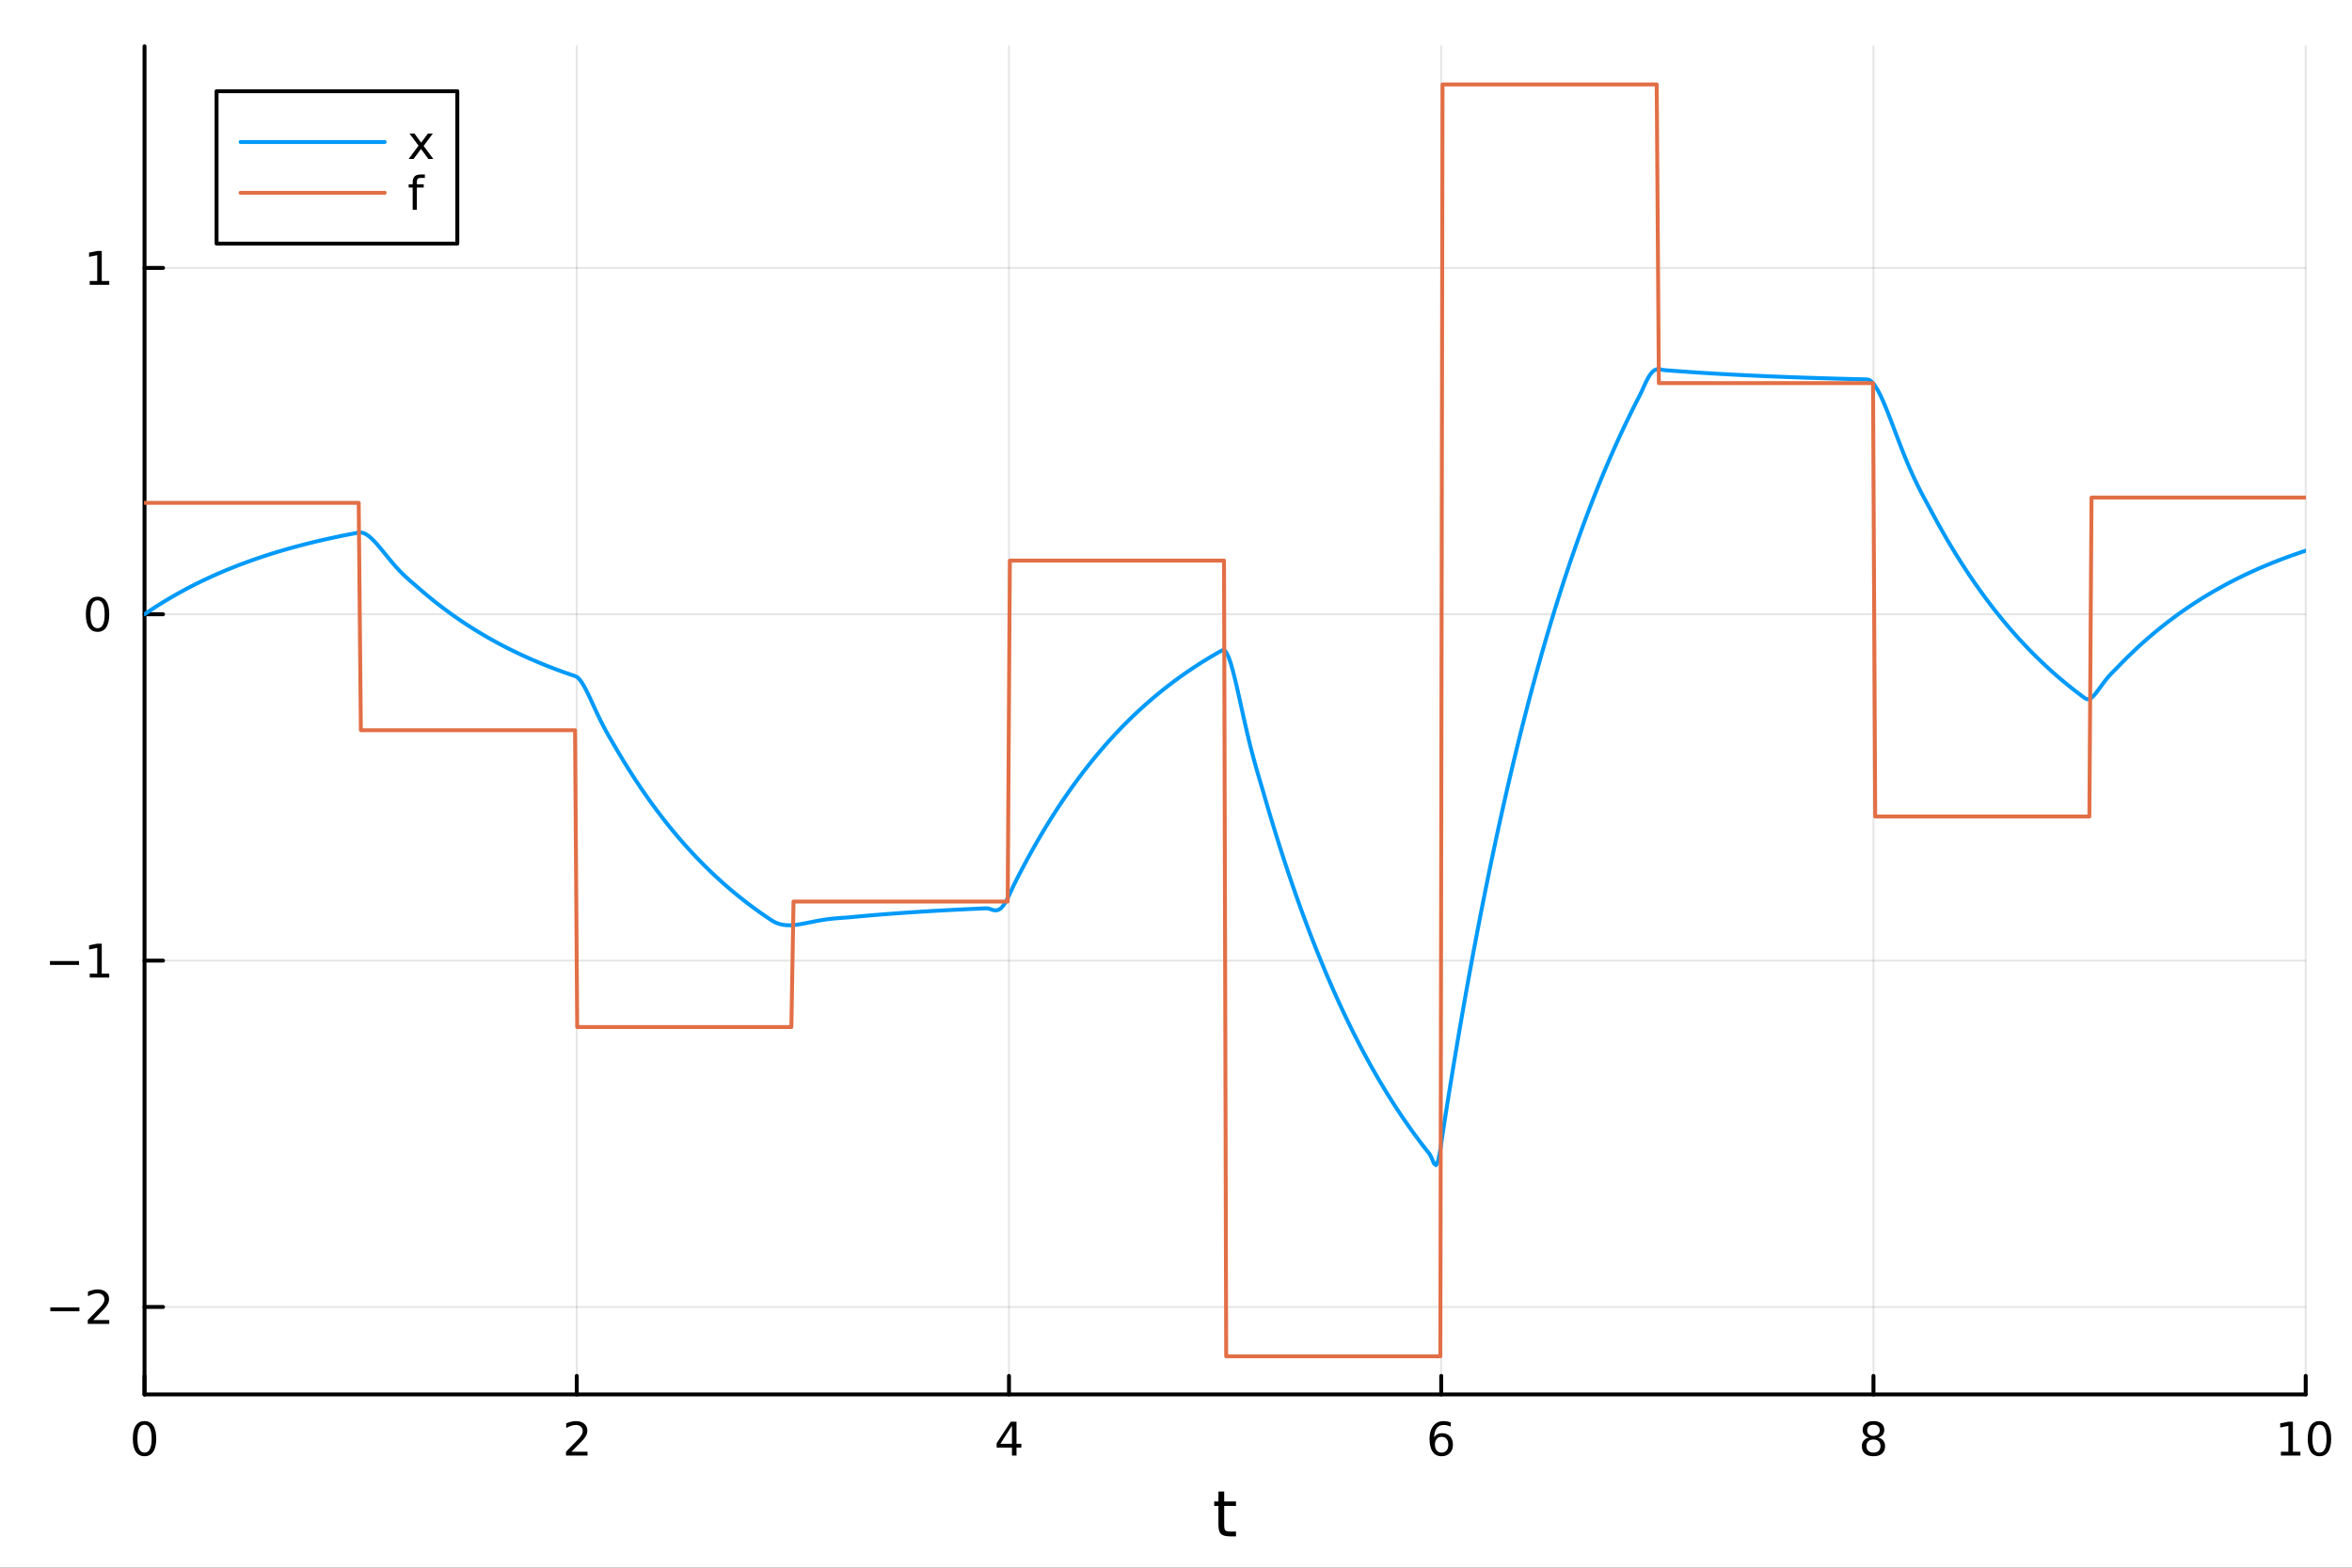 <?xml version="1.0" encoding="utf-8"?>
<svg xmlns="http://www.w3.org/2000/svg" xmlns:xlink="http://www.w3.org/1999/xlink" width="600" height="400" viewBox="0 0 2400 1600">
<rect x="0" y="0" width="2400" height="1600" fill="#333333" stroke="none"/>
<defs>
  <clipPath id="clip110">
    <rect x="0" y="0" width="2400" height="1600"/>
  </clipPath>
</defs>
<path clip-path="url(#clip110)" d="M0 1600 L2400 1600 L2400 0 L0 0  Z" fill="#ffffff" fill-rule="evenodd" fill-opacity="1"/>
<defs>
  <clipPath id="clip111">
    <rect x="480" y="0" width="1681" height="1600"/>
  </clipPath>
</defs>
<path clip-path="url(#clip110)" d="M147.478 1423.18 L2352.76 1423.18 L2352.76 47.244 L147.478 47.244  Z" fill="#ffffff" fill-rule="evenodd" fill-opacity="1"/>
<defs>
  <clipPath id="clip112">
    <rect x="147" y="47" width="2206" height="1377"/>
  </clipPath>
</defs>
<polyline clip-path="url(#clip112)" style="stroke:#000000; stroke-linecap:round; stroke-linejoin:round; stroke-width:2; stroke-opacity:0.1; fill:none" points="147.478,1423.18 147.478,47.244 "/>
<polyline clip-path="url(#clip112)" style="stroke:#000000; stroke-linecap:round; stroke-linejoin:round; stroke-width:2; stroke-opacity:0.1; fill:none" points="588.534,1423.18 588.534,47.244 "/>
<polyline clip-path="url(#clip112)" style="stroke:#000000; stroke-linecap:round; stroke-linejoin:round; stroke-width:2; stroke-opacity:0.1; fill:none" points="1029.59,1423.18 1029.59,47.244 "/>
<polyline clip-path="url(#clip112)" style="stroke:#000000; stroke-linecap:round; stroke-linejoin:round; stroke-width:2; stroke-opacity:0.1; fill:none" points="1470.64,1423.18 1470.64,47.244 "/>
<polyline clip-path="url(#clip112)" style="stroke:#000000; stroke-linecap:round; stroke-linejoin:round; stroke-width:2; stroke-opacity:0.1; fill:none" points="1911.7,1423.18 1911.7,47.244 "/>
<polyline clip-path="url(#clip112)" style="stroke:#000000; stroke-linecap:round; stroke-linejoin:round; stroke-width:2; stroke-opacity:0.1; fill:none" points="2352.76,1423.18 2352.76,47.244 "/>
<polyline clip-path="url(#clip110)" style="stroke:#000000; stroke-linecap:round; stroke-linejoin:round; stroke-width:4; stroke-opacity:1; fill:none" points="147.478,1423.18 2352.76,1423.18 "/>
<polyline clip-path="url(#clip110)" style="stroke:#000000; stroke-linecap:round; stroke-linejoin:round; stroke-width:4; stroke-opacity:1; fill:none" points="147.478,1423.18 147.478,1404.28 "/>
<polyline clip-path="url(#clip110)" style="stroke:#000000; stroke-linecap:round; stroke-linejoin:round; stroke-width:4; stroke-opacity:1; fill:none" points="588.534,1423.18 588.534,1404.28 "/>
<polyline clip-path="url(#clip110)" style="stroke:#000000; stroke-linecap:round; stroke-linejoin:round; stroke-width:4; stroke-opacity:1; fill:none" points="1029.59,1423.18 1029.59,1404.28 "/>
<polyline clip-path="url(#clip110)" style="stroke:#000000; stroke-linecap:round; stroke-linejoin:round; stroke-width:4; stroke-opacity:1; fill:none" points="1470.64,1423.18 1470.64,1404.28 "/>
<polyline clip-path="url(#clip110)" style="stroke:#000000; stroke-linecap:round; stroke-linejoin:round; stroke-width:4; stroke-opacity:1; fill:none" points="1911.7,1423.18 1911.7,1404.28 "/>
<polyline clip-path="url(#clip110)" style="stroke:#000000; stroke-linecap:round; stroke-linejoin:round; stroke-width:4; stroke-opacity:1; fill:none" points="2352.76,1423.18 2352.76,1404.28 "/>
<path clip-path="url(#clip110)" d="M147.478 1454.1 Q143.867 1454.1 142.038 1457.66 Q140.233 1461.2 140.233 1468.33 Q140.233 1475.44 142.038 1479.01 Q143.867 1482.55 147.478 1482.55 Q151.112 1482.55 152.918 1479.01 Q154.746 1475.44 154.746 1468.33 Q154.746 1461.2 152.918 1457.66 Q151.112 1454.1 147.478 1454.1 M147.478 1450.39 Q153.288 1450.39 156.344 1455 Q159.422 1459.58 159.422 1468.33 Q159.422 1477.06 156.344 1481.67 Q153.288 1486.25 147.478 1486.25 Q141.668 1486.25 138.589 1481.67 Q135.534 1477.06 135.534 1468.33 Q135.534 1459.58 138.589 1455 Q141.668 1450.39 147.478 1450.39 Z" fill="#000000" fill-rule="nonzero" fill-opacity="1" /><path clip-path="url(#clip110)" d="M583.186 1481.64 L599.506 1481.64 L599.506 1485.58 L577.561 1485.58 L577.561 1481.64 Q580.223 1478.89 584.807 1474.26 Q589.413 1469.61 590.594 1468.27 Q592.839 1465.74 593.719 1464.01 Q594.621 1462.25 594.621 1460.56 Q594.621 1457.8 592.677 1456.07 Q590.756 1454.33 587.654 1454.33 Q585.455 1454.33 583.001 1455.09 Q580.571 1455.86 577.793 1457.41 L577.793 1452.69 Q580.617 1451.55 583.071 1450.97 Q585.524 1450.39 587.561 1450.39 Q592.932 1450.39 596.126 1453.08 Q599.32 1455.77 599.32 1460.26 Q599.32 1462.39 598.51 1464.31 Q597.723 1466.2 595.617 1468.8 Q595.038 1469.47 591.936 1472.69 Q588.834 1475.88 583.186 1481.64 Z" fill="#000000" fill-rule="nonzero" fill-opacity="1" /><path clip-path="url(#clip110)" d="M1032.6 1455.09 L1020.79 1473.54 L1032.6 1473.54 L1032.6 1455.09 M1031.37 1451.02 L1037.25 1451.02 L1037.25 1473.54 L1042.18 1473.54 L1042.18 1477.43 L1037.25 1477.43 L1037.25 1485.58 L1032.6 1485.58 L1032.6 1477.43 L1017 1477.43 L1017 1472.92 L1031.37 1451.02 Z" fill="#000000" fill-rule="nonzero" fill-opacity="1" /><path clip-path="url(#clip110)" d="M1471.05 1466.44 Q1467.9 1466.44 1466.05 1468.59 Q1464.22 1470.74 1464.22 1474.49 Q1464.22 1478.22 1466.05 1480.39 Q1467.9 1482.55 1471.05 1482.55 Q1474.2 1482.55 1476.03 1480.39 Q1477.88 1478.22 1477.88 1474.49 Q1477.88 1470.74 1476.03 1468.59 Q1474.2 1466.44 1471.05 1466.44 M1480.33 1451.78 L1480.33 1456.04 Q1478.57 1455.21 1476.77 1454.77 Q1474.98 1454.33 1473.23 1454.33 Q1468.6 1454.33 1466.14 1457.45 Q1463.71 1460.58 1463.36 1466.9 Q1464.73 1464.89 1466.79 1463.82 Q1468.85 1462.73 1471.33 1462.73 Q1476.54 1462.73 1479.55 1465.9 Q1482.58 1469.05 1482.58 1474.49 Q1482.58 1479.82 1479.43 1483.03 Q1476.28 1486.25 1471.05 1486.25 Q1465.05 1486.25 1461.88 1481.67 Q1458.71 1477.06 1458.71 1468.33 Q1458.71 1460.14 1462.6 1455.28 Q1466.49 1450.39 1473.04 1450.39 Q1474.8 1450.39 1476.58 1450.74 Q1478.39 1451.09 1480.33 1451.78 Z" fill="#000000" fill-rule="nonzero" fill-opacity="1" /><path clip-path="url(#clip110)" d="M1911.7 1469.17 Q1908.37 1469.17 1906.45 1470.95 Q1904.55 1472.73 1904.55 1475.86 Q1904.55 1478.98 1906.45 1480.77 Q1908.37 1482.55 1911.7 1482.55 Q1915.03 1482.55 1916.95 1480.77 Q1918.88 1478.96 1918.88 1475.86 Q1918.88 1472.73 1916.95 1470.95 Q1915.06 1469.17 1911.7 1469.17 M1907.02 1467.18 Q1904.02 1466.44 1902.33 1464.38 Q1900.66 1462.32 1900.66 1459.35 Q1900.66 1455.21 1903.6 1452.8 Q1906.56 1450.39 1911.7 1450.39 Q1916.86 1450.39 1919.8 1452.8 Q1922.74 1455.21 1922.74 1459.35 Q1922.74 1462.32 1921.05 1464.38 Q1919.39 1466.44 1916.4 1467.18 Q1919.78 1467.96 1921.65 1470.26 Q1923.55 1472.55 1923.55 1475.86 Q1923.55 1480.88 1920.47 1483.57 Q1917.42 1486.25 1911.7 1486.25 Q1905.98 1486.25 1902.9 1483.57 Q1899.85 1480.88 1899.85 1475.86 Q1899.85 1472.55 1901.75 1470.26 Q1903.64 1467.96 1907.02 1467.18 M1905.31 1459.79 Q1905.31 1462.48 1906.98 1463.98 Q1908.67 1465.49 1911.7 1465.49 Q1914.71 1465.49 1916.4 1463.98 Q1918.11 1462.48 1918.11 1459.79 Q1918.11 1457.11 1916.4 1455.6 Q1914.71 1454.1 1911.7 1454.1 Q1908.67 1454.1 1906.98 1455.6 Q1905.31 1457.11 1905.31 1459.79 Z" fill="#000000" fill-rule="nonzero" fill-opacity="1" /><path clip-path="url(#clip110)" d="M2327.44 1481.64 L2335.08 1481.64 L2335.08 1455.28 L2326.77 1456.95 L2326.77 1452.69 L2335.04 1451.02 L2339.71 1451.02 L2339.71 1481.64 L2347.35 1481.64 L2347.35 1485.58 L2327.44 1485.58 L2327.44 1481.64 Z" fill="#000000" fill-rule="nonzero" fill-opacity="1" /><path clip-path="url(#clip110)" d="M2366.8 1454.1 Q2363.18 1454.1 2361.36 1457.66 Q2359.55 1461.2 2359.55 1468.33 Q2359.55 1475.44 2361.36 1479.01 Q2363.18 1482.55 2366.8 1482.55 Q2370.43 1482.55 2372.23 1479.01 Q2374.06 1475.44 2374.06 1468.33 Q2374.06 1461.2 2372.23 1457.66 Q2370.43 1454.1 2366.8 1454.1 M2366.8 1450.39 Q2372.61 1450.39 2375.66 1455 Q2378.74 1459.58 2378.74 1468.33 Q2378.74 1477.06 2375.66 1481.67 Q2372.61 1486.25 2366.8 1486.25 Q2360.99 1486.25 2357.91 1481.67 Q2354.85 1477.06 2354.85 1468.33 Q2354.85 1459.58 2357.91 1455 Q2360.99 1450.39 2366.8 1450.39 Z" fill="#000000" fill-rule="nonzero" fill-opacity="1" /><path clip-path="url(#clip110)" d="M1249.18 1522.27 L1249.18 1532.4 L1261.24 1532.4 L1261.24 1536.95 L1249.18 1536.95 L1249.18 1556.3 Q1249.18 1560.66 1250.36 1561.9 Q1251.57 1563.14 1255.23 1563.14 L1261.24 1563.14 L1261.24 1568.04 L1255.23 1568.04 Q1248.45 1568.04 1245.87 1565.53 Q1243.29 1562.98 1243.29 1556.3 L1243.29 1536.95 L1238.99 1536.95 L1238.99 1532.4 L1243.29 1532.4 L1243.29 1522.27 L1249.18 1522.27 Z" fill="#000000" fill-rule="nonzero" fill-opacity="1" /><polyline clip-path="url(#clip112)" style="stroke:#000000; stroke-linecap:round; stroke-linejoin:round; stroke-width:2; stroke-opacity:0.1; fill:none" points="147.478,1333.9 2352.76,1333.9 "/>
<polyline clip-path="url(#clip112)" style="stroke:#000000; stroke-linecap:round; stroke-linejoin:round; stroke-width:2; stroke-opacity:0.1; fill:none" points="147.478,980.412 2352.76,980.412 "/>
<polyline clip-path="url(#clip112)" style="stroke:#000000; stroke-linecap:round; stroke-linejoin:round; stroke-width:2; stroke-opacity:0.1; fill:none" points="147.478,626.921 2352.76,626.921 "/>
<polyline clip-path="url(#clip112)" style="stroke:#000000; stroke-linecap:round; stroke-linejoin:round; stroke-width:2; stroke-opacity:0.1; fill:none" points="147.478,273.43 2352.76,273.43 "/>
<polyline clip-path="url(#clip110)" style="stroke:#000000; stroke-linecap:round; stroke-linejoin:round; stroke-width:4; stroke-opacity:1; fill:none" points="147.478,1423.18 147.478,47.244 "/>
<polyline clip-path="url(#clip110)" style="stroke:#000000; stroke-linecap:round; stroke-linejoin:round; stroke-width:4; stroke-opacity:1; fill:none" points="147.478,1333.9 166.376,1333.9 "/>
<polyline clip-path="url(#clip110)" style="stroke:#000000; stroke-linecap:round; stroke-linejoin:round; stroke-width:4; stroke-opacity:1; fill:none" points="147.478,980.412 166.376,980.412 "/>
<polyline clip-path="url(#clip110)" style="stroke:#000000; stroke-linecap:round; stroke-linejoin:round; stroke-width:4; stroke-opacity:1; fill:none" points="147.478,626.921 166.376,626.921 "/>
<polyline clip-path="url(#clip110)" style="stroke:#000000; stroke-linecap:round; stroke-linejoin:round; stroke-width:4; stroke-opacity:1; fill:none" points="147.478,273.43 166.376,273.43 "/>
<path clip-path="url(#clip110)" d="M51.362 1334.35 L81.038 1334.35 L81.038 1338.29 L51.362 1338.29 L51.362 1334.35 Z" fill="#000000" fill-rule="nonzero" fill-opacity="1" /><path clip-path="url(#clip110)" d="M95.159 1347.25 L111.478 1347.25 L111.478 1351.18 L89.534 1351.18 L89.534 1347.25 Q92.196 1344.49 96.779 1339.86 Q101.385 1335.21 102.566 1333.87 Q104.811 1331.35 105.691 1329.61 Q106.594 1327.85 106.594 1326.16 Q106.594 1323.41 104.649 1321.67 Q102.728 1319.93 99.626 1319.93 Q97.427 1319.93 94.973 1320.7 Q92.543 1321.46 89.765 1323.01 L89.765 1318.29 Q92.589 1317.16 95.043 1316.58 Q97.496 1316 99.534 1316 Q104.904 1316 108.098 1318.68 Q111.293 1321.37 111.293 1325.86 Q111.293 1327.99 110.483 1329.91 Q109.696 1331.81 107.589 1334.4 Q107.01 1335.07 103.909 1338.29 Q100.807 1341.48 95.159 1347.25 Z" fill="#000000" fill-rule="nonzero" fill-opacity="1" /><path clip-path="url(#clip110)" d="M50.992 980.864 L80.668 980.864 L80.668 984.799 L50.992 984.799 L50.992 980.864 Z" fill="#000000" fill-rule="nonzero" fill-opacity="1" /><path clip-path="url(#clip110)" d="M91.571 993.757 L99.21 993.757 L99.21 967.392 L90.899 969.058 L90.899 964.799 L99.163 963.132 L103.839 963.132 L103.839 993.757 L111.478 993.757 L111.478 997.692 L91.571 997.692 L91.571 993.757 Z" fill="#000000" fill-rule="nonzero" fill-opacity="1" /><path clip-path="url(#clip110)" d="M99.534 612.72 Q95.922 612.72 94.094 616.285 Q92.288 619.826 92.288 626.956 Q92.288 634.062 94.094 637.627 Q95.922 641.169 99.534 641.169 Q103.168 641.169 104.973 637.627 Q106.802 634.062 106.802 626.956 Q106.802 619.826 104.973 616.285 Q103.168 612.72 99.534 612.72 M99.534 609.016 Q105.344 609.016 108.399 613.623 Q111.478 618.206 111.478 626.956 Q111.478 635.683 108.399 640.289 Q105.344 644.873 99.534 644.873 Q93.723 644.873 90.645 640.289 Q87.589 635.683 87.589 626.956 Q87.589 618.206 90.645 613.623 Q93.723 609.016 99.534 609.016 Z" fill="#000000" fill-rule="nonzero" fill-opacity="1" /><path clip-path="url(#clip110)" d="M91.571 286.775 L99.21 286.775 L99.21 260.409 L90.899 262.076 L90.899 257.817 L99.163 256.15 L103.839 256.15 L103.839 286.775 L111.478 286.775 L111.478 290.71 L91.571 290.71 L91.571 286.775 Z" fill="#000000" fill-rule="nonzero" fill-opacity="1" /><polyline clip-path="url(#clip112)" style="stroke:#009af9; stroke-linecap:round; stroke-linejoin:round; stroke-width:4; stroke-opacity:1; fill:none" points="147.478,626.921 149.685,625.414 151.893,623.926 154.1,622.459 156.308,621.01 158.515,619.581 160.723,618.171 162.93,616.78 165.138,615.407 167.345,614.052 169.553,612.715 171.76,611.396 173.968,610.095 176.175,608.811 178.383,607.543 180.59,606.293 182.798,605.059 185.005,603.841 187.213,602.64 189.42,601.454 191.628,600.285 193.835,599.13 196.043,597.991 198.25,596.868 200.458,595.759 202.665,594.664 204.873,593.585 207.08,592.519 209.288,591.468 211.495,590.43 213.702,589.407 215.91,588.397 218.117,587.4 220.325,586.417 222.532,585.446 224.74,584.489 226.947,583.544 229.155,582.612 231.362,581.692 233.57,580.784 235.777,579.888 237.985,579.004 240.192,578.132 242.4,577.272 244.607,576.423 246.815,575.585 249.022,574.758 251.23,573.942 253.437,573.137 255.645,572.343 257.852,571.559 260.06,570.786 262.267,570.022 264.475,569.269 266.682,568.526 268.89,567.793 271.097,567.07 273.305,566.356 275.512,565.651 277.72,564.956 279.927,564.27 282.135,563.594 284.342,562.926 286.549,562.267 288.757,561.616 290.964,560.975 293.172,560.342 295.379,559.717 297.587,559.101 299.794,558.492 302.002,557.892 304.209,557.3 306.417,556.716 308.624,556.139 310.832,555.57 313.039,555.009 315.247,554.455 317.454,553.908 319.662,553.369 321.869,552.836 324.077,552.311 326.284,551.793 328.492,551.282 330.699,550.777 332.907,550.279 335.114,549.788 337.322,549.303 339.529,548.825 341.737,548.353 343.944,547.887 346.152,547.428 348.359,546.974 350.567,546.527 352.774,546.085 354.982,545.649 357.189,545.219 359.397,544.795 361.604,544.377 363.811,543.964 366.019,543.556 368.226,543.457 370.434,543.895 372.641,544.802 374.849,546.114 377.056,547.772 379.264,549.718 381.471,551.901 383.679,554.271 385.886,556.785 388.094,559.401 390.301,562.083 392.509,564.798 394.716,567.516 396.924,570.212 399.131,572.865 401.339,575.458 403.546,577.976 405.754,580.411 407.961,582.757 410.169,585.01 412.376,587.175 414.584,589.255 416.791,591.262 418.999,593.208 421.206,595.112 423.414,596.994 425.621,598.879 427.829,600.796 430.036,602.712 432.244,604.602 434.451,606.467 436.659,608.307 438.866,610.123 441.073,611.914 443.281,613.682 445.488,615.427 447.696,617.148 449.903,618.847 452.111,620.523 454.318,622.177 456.526,623.809 458.733,625.419 460.941,627.008 463.148,628.576 465.356,630.123 467.563,631.649 469.771,633.156 471.978,634.642 474.186,636.109 476.393,637.556 478.601,638.984 480.808,640.393 483.016,641.784 485.223,643.156 487.431,644.51 489.638,645.845 491.846,647.164 494.053,648.464 496.261,649.748 498.468,651.014 500.676,652.263 502.883,653.496 505.091,654.713 507.298,655.914 509.506,657.098 511.713,658.267 513.921,659.42 516.128,660.558 518.335,661.681 520.543,662.79 522.75,663.883 524.958,664.962 527.165,666.027 529.373,667.077 531.58,668.114 533.788,669.137 535.995,670.146 538.203,671.142 540.41,672.125 542.618,673.094 544.825,674.051 547.033,674.995 549.24,675.927 551.448,676.846 553.655,677.753 555.863,678.648 558.07,679.532 560.278,680.403 562.485,681.263 564.693,682.112 566.9,682.949 569.108,683.775 571.315,684.59 573.523,685.395 575.73,686.189 577.938,686.972 580.145,687.745 582.353,688.507 584.56,689.26 586.768,690.002 588.975,691.1 591.182,693.192 593.39,696.111 595.597,699.681 597.805,703.746 600.012,708.164 602.22,712.811 604.427,717.579 606.635,722.377 608.842,727.131 611.05,731.784 613.257,736.294 615.465,740.639 617.672,744.81 619.88,748.817 622.087,752.686 624.295,756.461 626.502,760.201 628.71,763.978 630.917,767.746 633.125,771.464 635.332,775.133 637.54,778.754 639.747,782.326 641.955,785.852 644.162,789.33 646.37,792.762 648.577,796.149 650.785,799.491 652.992,802.788 655.2,806.042 657.407,809.253 659.615,812.421 661.822,815.548 664.03,818.633 666.237,821.676 668.444,824.68 670.652,827.644 672.859,830.568 675.067,833.454 677.274,836.301 679.482,839.111 681.689,841.883 683.897,844.618 686.104,847.318 688.312,849.981 690.519,852.609 692.727,855.202 694.934,857.761 697.142,860.286 699.349,862.777 701.557,865.236 703.764,867.661 705.972,870.055 708.179,872.417 710.387,874.747 712.594,877.047 714.802,879.316 717.009,881.555 719.217,883.765 721.424,885.945 723.632,888.096 725.839,890.219 728.047,892.314 730.254,894.381 732.462,896.42 734.669,898.433 736.877,900.418 739.084,902.378 741.292,904.311 743.499,906.219 745.706,908.102 747.914,909.959 750.121,911.792 752.329,913.601 754.536,915.386 756.744,917.147 758.951,918.884 761.159,920.599 763.366,922.291 765.574,923.96 767.781,925.607 769.989,927.233 772.196,928.837 774.404,930.419 776.611,931.981 778.819,933.522 781.026,935.043 783.234,936.543 785.441,938.023 787.649,939.483 789.856,940.782 792.064,941.843 794.271,942.687 796.479,943.335 798.686,943.807 800.894,944.12 803.101,944.293 805.309,944.344 807.516,944.287 809.724,944.138 811.931,943.912 814.139,943.621 816.346,943.278 818.553,942.895 820.761,942.483 822.968,942.05 825.176,941.606 827.383,941.158 829.591,940.715 831.798,940.281 834.006,939.862 836.213,939.463 838.421,939.087 840.628,938.735 842.836,938.411 845.043,938.114 847.251,937.845 849.458,937.603 851.666,937.384 853.873,937.187 856.081,937.008 858.288,936.841 860.496,936.682 862.703,936.524 864.911,936.36 867.118,936.18 869.326,935.977 871.533,935.767 873.741,935.559 875.948,935.355 878.156,935.152 880.363,934.953 882.571,934.756 884.778,934.562 886.986,934.371 889.193,934.182 891.401,933.995 893.608,933.811 895.815,933.629 898.023,933.45 900.23,933.273 902.438,933.099 904.645,932.927 906.853,932.757 909.06,932.589 911.268,932.424 913.475,932.26 915.683,932.099 917.89,931.94 920.098,931.784 922.305,931.629 924.513,931.476 926.72,931.325 928.928,931.177 931.135,931.03 933.343,930.885 935.55,930.742 937.758,930.602 939.965,930.462 942.173,930.325 944.38,930.19 946.588,930.056 948.795,929.924 951.003,929.794 953.21,929.666 955.418,929.539 957.625,929.414 959.833,929.291 962.04,929.169 964.248,929.049 966.455,928.931 968.663,928.814 970.87,928.698 973.077,928.585 975.285,928.472 977.492,928.361 979.7,928.252 981.907,928.144 984.115,928.038 986.322,927.932 988.53,927.829 990.737,927.726 992.945,927.626 995.152,927.526 997.36,927.428 999.567,927.331 1001.77,927.235 1003.98,927.14 1006.19,927.047 1008.4,927.199 1010.6,927.859 1012.81,928.613 1015.02,929.107 1017.23,929.064 1019.43,928.289 1021.64,926.664 1023.85,924.153 1026.06,920.797 1028.26,916.721 1030.47,912.124 1032.68,907.289 1034.89,902.576 1037.09,898.185 1039.3,893.862 1041.51,889.597 1043.72,885.388 1045.92,881.235 1048.13,877.136 1050.34,873.093 1052.55,869.102 1054.75,865.165 1056.96,861.28 1059.17,857.446 1061.38,853.663 1063.58,849.93 1065.79,846.247 1068,842.613 1070.21,839.027 1072.41,835.488 1074.62,831.996 1076.83,828.551 1079.04,825.151 1081.24,821.797 1083.45,818.487 1085.66,815.221 1087.87,811.998 1090.07,808.818 1092.28,805.68 1094.49,802.584 1096.7,799.528 1098.9,796.514 1101.11,793.539 1103.32,790.604 1105.53,787.707 1107.73,784.849 1109.94,782.029 1112.15,779.247 1114.36,776.501 1116.56,773.791 1118.77,771.118 1120.98,768.48 1123.19,765.876 1125.39,763.308 1127.6,760.773 1129.81,758.272 1132.02,755.804 1134.22,753.369 1136.43,750.966 1138.64,748.595 1140.85,746.255 1143.05,743.947 1145.26,741.669 1147.47,739.421 1149.68,737.203 1151.88,735.015 1154.09,732.855 1156.3,730.724 1158.51,728.622 1160.71,726.547 1162.92,724.5 1165.13,722.48 1167.34,720.486 1169.54,718.52 1171.75,716.579 1173.96,714.664 1176.17,712.774 1178.37,710.909 1180.58,709.069 1182.79,707.254 1185,705.463 1187.2,703.695 1189.41,701.95 1191.62,700.229 1193.83,698.531 1196.03,696.855 1198.24,695.202 1200.45,693.57 1202.66,691.96 1204.86,690.371 1207.07,688.804 1209.28,687.257 1211.49,685.73 1213.69,684.224 1215.9,682.738 1218.11,681.272 1220.32,679.825 1222.52,678.397 1224.73,676.988 1226.94,675.598 1229.15,674.226 1231.35,672.873 1233.56,671.537 1235.77,670.219 1237.98,668.919 1240.18,667.635 1242.39,666.369 1244.6,665.12 1246.81,663.887 1249.01,663.416 1251.22,665.566 1253.43,669.983 1255.64,676.213 1257.84,683.846 1260.05,692.514 1262.26,701.89 1264.47,711.688 1266.67,721.664 1268.88,731.615 1271.09,741.382 1273.3,750.844 1275.5,759.924 1277.71,768.585 1279.92,776.834 1282.13,784.718 1284.33,792.324 1286.54,799.782 1288.75,807.266 1290.96,814.89 1293.16,822.439 1295.37,829.887 1297.58,837.237 1299.79,844.489 1301.99,851.645 1304.2,858.706 1306.41,865.673 1308.62,872.549 1310.82,879.333 1313.03,886.027 1315.24,892.632 1317.45,899.15 1319.65,905.582 1321.86,911.928 1324.07,918.191 1326.28,924.37 1328.48,930.467 1330.69,936.483 1332.9,942.42 1335.11,948.278 1337.31,954.058 1339.52,959.761 1341.73,965.389 1343.94,970.942 1346.14,976.421 1348.35,981.828 1350.56,987.163 1352.76,992.427 1354.97,997.622 1357.18,1002.75 1359.39,1007.8 1361.59,1012.8 1363.8,1017.72 1366.01,1022.58 1368.22,1027.37 1370.42,1032.1 1372.63,1036.77 1374.84,1041.38 1377.05,1045.92 1379.25,1050.41 1381.46,1054.84 1383.67,1059.2 1385.88,1063.51 1388.08,1067.76 1390.29,1071.96 1392.5,1076.1 1394.71,1080.19 1396.91,1084.22 1399.12,1088.2 1401.33,1092.12 1403.54,1095.99 1405.74,1099.81 1407.95,1103.59 1410.16,1107.31 1412.37,1110.98 1414.57,1114.6 1416.78,1118.18 1418.99,1121.7 1421.2,1125.18 1423.4,1128.62 1425.61,1132.01 1427.82,1135.35 1430.03,1138.65 1432.23,1141.91 1434.44,1145.12 1436.65,1148.29 1438.86,1151.42 1441.06,1154.5 1443.27,1157.55 1445.48,1160.56 1447.69,1163.52 1449.89,1166.45 1452.1,1169.34 1454.31,1172.18 1456.52,1175 1458.72,1177.77 1460.93,1181.86 1463.14,1187.42 1465.35,1189.24 1467.55,1184.54 1469.76,1173.26 1471.97,1158.07 1474.18,1143.52 1476.38,1129.5 1478.59,1115.67 1480.8,1102.02 1483.01,1088.55 1485.21,1075.26 1487.42,1062.15 1489.63,1049.21 1491.84,1036.44 1494.04,1023.84 1496.25,1011.41 1498.46,999.142 1500.67,987.038 1502.87,975.095 1505.08,963.31 1507.29,951.681 1509.5,940.206 1511.7,928.884 1513.91,917.711 1516.12,906.687 1518.33,895.809 1520.53,885.075 1522.74,874.484 1524.95,864.032 1527.16,853.72 1529.36,843.544 1531.57,833.503 1533.78,823.595 1535.99,813.818 1538.19,804.171 1540.4,794.652 1542.61,785.259 1544.82,775.991 1547.02,766.845 1549.23,757.821 1551.44,748.916 1553.65,740.13 1555.85,731.46 1558.06,722.905 1560.27,714.463 1562.48,706.134 1564.68,697.914 1566.89,689.804 1569.1,681.801 1571.31,673.905 1573.51,666.113 1575.72,658.424 1577.93,650.838 1580.14,643.351 1582.34,635.965 1584.55,628.676 1586.76,621.483 1588.97,614.386 1591.17,607.383 1593.38,600.473 1595.59,593.654 1597.8,586.926 1600,580.287 1602.21,573.736 1604.42,567.272 1606.63,560.894 1608.83,554.6 1611.04,548.39 1613.25,542.262 1615.46,536.215 1617.66,530.249 1619.87,524.362 1622.08,518.552 1624.29,512.82 1626.49,507.164 1628.7,501.583 1630.91,496.076 1633.12,490.641 1635.32,485.279 1637.53,479.988 1639.74,474.767 1641.95,469.615 1644.15,464.532 1646.36,459.516 1648.57,454.566 1650.78,449.682 1652.98,444.863 1655.19,440.108 1657.4,435.415 1659.61,430.785 1661.81,426.216 1664.02,421.708 1666.23,417.26 1668.44,412.871 1670.64,408.539 1672.85,404.266 1675.06,399.709 1677.27,394.822 1679.47,390.058 1681.68,385.769 1683.89,382.207 1686.1,379.524 1688.3,377.772 1690.51,376.902 1692.72,376.765 1694.93,377.112 1697.13,377.594 1699.34,377.836 1701.55,378.011 1703.76,378.183 1705.96,378.353 1708.17,378.521 1710.38,378.686 1712.59,378.85 1714.79,379.011 1717,379.17 1719.21,379.327 1721.42,379.481 1723.62,379.634 1725.83,379.785 1728.04,379.934 1730.25,380.081 1732.45,380.225 1734.66,380.368 1736.87,380.509 1739.07,380.649 1741.28,380.786 1743.49,380.921 1745.7,381.055 1747.9,381.187 1750.11,381.317 1752.32,381.445 1754.53,381.572 1756.73,381.697 1758.94,381.821 1761.15,381.942 1763.36,382.062 1765.56,382.181 1767.77,382.298 1769.98,382.413 1772.19,382.527 1774.39,382.639 1776.6,382.75 1778.81,382.86 1781.02,382.968 1783.22,383.074 1785.43,383.179 1787.64,383.283 1789.85,383.385 1792.05,383.486 1794.26,383.586 1796.47,383.684 1798.68,383.781 1800.88,383.877 1803.09,383.971 1805.3,384.064 1807.51,384.156 1809.71,384.247 1811.92,384.336 1814.13,384.425 1816.34,384.512 1818.54,384.598 1820.75,384.683 1822.96,384.767 1825.17,384.849 1827.37,384.931 1829.58,385.011 1831.79,385.091 1834,385.169 1836.2,385.247 1838.41,385.323 1840.62,385.398 1842.83,385.473 1845.03,385.546 1847.24,385.618 1849.45,385.69 1851.66,385.76 1853.86,385.829 1856.07,385.898 1858.28,385.966 1860.49,386.032 1862.69,386.098 1864.9,386.163 1867.11,386.228 1869.32,386.291 1871.52,386.353 1873.73,386.415 1875.94,386.476 1878.15,386.536 1880.35,386.595 1882.56,386.653 1884.77,386.711 1886.98,386.768 1889.18,386.824 1891.39,386.879 1893.6,386.934 1895.81,386.988 1898.01,387.041 1900.22,387.094 1902.43,387.146 1904.64,387.197 1906.84,387.546 1909.05,388.843 1911.26,391.003 1913.47,393.92 1915.67,397.49 1917.88,401.617 1920.09,406.212 1922.3,411.189 1924.5,416.47 1926.71,421.984 1928.92,427.662 1931.13,433.446 1933.33,439.279 1935.54,445.114 1937.75,450.908 1939.96,456.624 1942.16,462.23 1944.37,467.704 1946.58,473.024 1948.79,478.179 1950.99,483.161 1953.2,487.97 1955.41,492.61 1957.62,497.092 1959.82,501.433 1962.03,505.655 1964.24,509.788 1966.45,513.865 1968.65,517.928 1970.86,522.023 1973.07,526.148 1975.28,530.221 1977.48,534.24 1979.69,538.205 1981.9,542.118 1984.11,545.979 1986.31,549.789 1988.52,553.548 1990.73,557.258 1992.94,560.918 1995.14,564.53 1997.35,568.094 1999.56,571.611 2001.77,575.081 2003.97,578.505 2006.18,581.883 2008.39,585.217 2010.6,588.507 2012.8,591.753 2015.01,594.957 2017.22,598.117 2019.43,601.236 2021.63,604.314 2023.84,607.35 2026.05,610.347 2028.26,613.303 2030.46,616.221 2032.67,619.099 2034.88,621.94 2037.09,624.743 2039.29,627.508 2041.5,630.237 2043.71,632.93 2045.92,635.587 2048.12,638.209 2050.33,640.796 2052.54,643.348 2054.75,645.867 2056.95,648.352 2059.16,650.805 2061.37,653.225 2063.58,655.612 2065.78,657.968 2067.99,660.293 2070.2,662.587 2072.41,664.851 2074.61,667.085 2076.82,669.289 2079.03,671.464 2081.24,673.61 2083.44,675.728 2085.65,677.817 2087.86,679.879 2090.07,681.914 2092.27,683.922 2094.48,685.903 2096.69,687.857 2098.9,689.786 2101.1,691.689 2103.31,693.567 2105.52,695.421 2107.73,697.249 2109.93,699.053 2112.14,700.834 2114.35,702.591 2116.55,704.324 2118.76,706.035 2120.97,707.722 2123.18,709.388 2125.38,711.031 2127.59,712.653 2129.8,713.674 2132.01,713.389 2134.21,712.089 2136.42,710.041 2138.63,707.48 2140.84,704.606 2143.04,701.587 2145.25,698.554 2147.46,695.608 2149.67,692.814 2151.87,690.204 2154.08,687.777 2156.29,685.496 2158.5,683.294 2160.7,681.067 2162.91,678.772 2165.12,676.505 2167.33,674.268 2169.53,672.061 2171.74,669.884 2173.95,667.735 2176.16,665.615 2178.36,663.522 2180.57,661.458 2182.78,659.421 2184.99,657.411 2187.19,655.427 2189.4,653.47 2191.61,651.539 2193.82,649.633 2196.02,647.753 2198.23,645.897 2200.44,644.066 2202.65,642.26 2204.85,640.477 2207.06,638.718 2209.27,636.983 2211.48,635.27 2213.68,633.58 2215.89,631.913 2218.1,630.267 2220.31,628.644 2222.51,627.042 2224.72,625.461 2226.93,623.901 2229.14,622.362 2231.34,620.843 2233.55,619.345 2235.76,617.866 2237.97,616.407 2240.17,614.967 2242.38,613.546 2244.59,612.144 2246.8,610.761 2249,609.396 2251.21,608.049 2253.42,606.72 2255.63,605.409 2257.83,604.115 2260.04,602.838 2262.25,601.578 2264.46,600.335 2266.66,599.108 2268.87,597.898 2271.08,596.703 2273.29,595.525 2275.49,594.362 2277.7,593.214 2279.91,592.082 2282.12,590.965 2284.32,589.862 2286.53,588.774 2288.74,587.701 2290.95,586.641 2293.15,585.596 2295.36,584.565 2297.57,583.547 2299.78,582.543 2301.98,581.552 2304.19,580.574 2306.4,579.61 2308.61,578.658 2310.81,577.718 2313.02,576.791 2315.23,575.877 2317.44,574.974 2319.64,574.084 2321.85,573.205 2324.06,572.338 2326.27,571.483 2328.47,570.638 2330.68,569.805 2332.89,568.983 2335.1,568.172 2337.3,567.372 2339.51,566.582 2341.72,565.803 2343.93,565.034 2346.13,564.276 2348.34,563.527 2350.55,562.788 2352.76,562.059 "/>
<polyline clip-path="url(#clip112)" style="stroke:#e26f46; stroke-linecap:round; stroke-linejoin:round; stroke-width:4; stroke-opacity:1; fill:none" points="147.478,513.224 149.685,513.224 151.893,513.224 154.1,513.224 156.308,513.224 158.515,513.224 160.723,513.224 162.93,513.224 165.138,513.224 167.345,513.224 169.553,513.224 171.76,513.224 173.968,513.224 176.175,513.224 178.383,513.224 180.59,513.224 182.798,513.224 185.005,513.224 187.213,513.224 189.42,513.224 191.628,513.224 193.835,513.224 196.043,513.224 198.25,513.224 200.458,513.224 202.665,513.224 204.873,513.224 207.08,513.224 209.288,513.224 211.495,513.224 213.702,513.224 215.91,513.224 218.117,513.224 220.325,513.224 222.532,513.224 224.74,513.224 226.947,513.224 229.155,513.224 231.362,513.224 233.57,513.224 235.777,513.224 237.985,513.224 240.192,513.224 242.4,513.224 244.607,513.224 246.815,513.224 249.022,513.224 251.23,513.224 253.437,513.224 255.645,513.224 257.852,513.224 260.06,513.224 262.267,513.224 264.475,513.224 266.682,513.224 268.89,513.224 271.097,513.224 273.305,513.224 275.512,513.224 277.72,513.224 279.927,513.224 282.135,513.224 284.342,513.224 286.549,513.224 288.757,513.224 290.964,513.224 293.172,513.224 295.379,513.224 297.587,513.224 299.794,513.224 302.002,513.224 304.209,513.224 306.417,513.224 308.624,513.224 310.832,513.224 313.039,513.224 315.247,513.224 317.454,513.224 319.662,513.224 321.869,513.224 324.077,513.224 326.284,513.224 328.492,513.224 330.699,513.224 332.907,513.224 335.114,513.224 337.322,513.224 339.529,513.224 341.737,513.224 343.944,513.224 346.152,513.224 348.359,513.224 350.567,513.224 352.774,513.224 354.982,513.224 357.189,513.224 359.397,513.224 361.604,513.224 363.811,513.224 366.019,513.224 368.226,745.265 370.434,745.265 372.641,745.265 374.849,745.265 377.056,745.265 379.264,745.265 381.471,745.265 383.679,745.265 385.886,745.265 388.094,745.265 390.301,745.265 392.509,745.265 394.716,745.265 396.924,745.265 399.131,745.265 401.339,745.265 403.546,745.265 405.754,745.265 407.961,745.265 410.169,745.265 412.376,745.265 414.584,745.265 416.791,745.265 418.999,745.265 421.206,745.265 423.414,745.265 425.621,745.265 427.829,745.265 430.036,745.265 432.244,745.265 434.451,745.265 436.659,745.265 438.866,745.265 441.073,745.265 443.281,745.265 445.488,745.265 447.696,745.265 449.903,745.265 452.111,745.265 454.318,745.265 456.526,745.265 458.733,745.265 460.941,745.265 463.148,745.265 465.356,745.265 467.563,745.265 469.771,745.265 471.978,745.265 474.186,745.265 476.393,745.265 478.601,745.265 480.808,745.265 483.016,745.265 485.223,745.265 487.431,745.265 489.638,745.265 491.846,745.265 494.053,745.265 496.261,745.265 498.468,745.265 500.676,745.265 502.883,745.265 505.091,745.265 507.298,745.265 509.506,745.265 511.713,745.265 513.921,745.265 516.128,745.265 518.335,745.265 520.543,745.265 522.75,745.265 524.958,745.265 527.165,745.265 529.373,745.265 531.58,745.265 533.788,745.265 535.995,745.265 538.203,745.265 540.41,745.265 542.618,745.265 544.825,745.265 547.033,745.265 549.24,745.265 551.448,745.265 553.655,745.265 555.863,745.265 558.07,745.265 560.278,745.265 562.485,745.265 564.693,745.265 566.9,745.265 569.108,745.265 571.315,745.265 573.523,745.265 575.73,745.265 577.938,745.265 580.145,745.265 582.353,745.265 584.56,745.265 586.768,745.265 588.975,1048.21 591.182,1048.21 593.39,1048.21 595.597,1048.21 597.805,1048.21 600.012,1048.21 602.22,1048.21 604.427,1048.21 606.635,1048.21 608.842,1048.21 611.05,1048.21 613.257,1048.21 615.465,1048.21 617.672,1048.21 619.88,1048.21 622.087,1048.21 624.295,1048.21 626.502,1048.21 628.71,1048.21 630.917,1048.21 633.125,1048.21 635.332,1048.21 637.54,1048.21 639.747,1048.21 641.955,1048.21 644.162,1048.21 646.37,1048.21 648.577,1048.21 650.785,1048.21 652.992,1048.21 655.2,1048.21 657.407,1048.21 659.615,1048.21 661.822,1048.21 664.03,1048.21 666.237,1048.21 668.444,1048.21 670.652,1048.21 672.859,1048.21 675.067,1048.21 677.274,1048.21 679.482,1048.21 681.689,1048.21 683.897,1048.21 686.104,1048.21 688.312,1048.21 690.519,1048.21 692.727,1048.21 694.934,1048.21 697.142,1048.21 699.349,1048.21 701.557,1048.21 703.764,1048.21 705.972,1048.21 708.179,1048.21 710.387,1048.21 712.594,1048.21 714.802,1048.21 717.009,1048.21 719.217,1048.21 721.424,1048.21 723.632,1048.21 725.839,1048.21 728.047,1048.21 730.254,1048.21 732.462,1048.21 734.669,1048.21 736.877,1048.21 739.084,1048.21 741.292,1048.21 743.499,1048.21 745.706,1048.21 747.914,1048.21 750.121,1048.21 752.329,1048.21 754.536,1048.21 756.744,1048.21 758.951,1048.21 761.159,1048.21 763.366,1048.21 765.574,1048.21 767.781,1048.21 769.989,1048.21 772.196,1048.21 774.404,1048.21 776.611,1048.21 778.819,1048.21 781.026,1048.21 783.234,1048.21 785.441,1048.21 787.649,1048.21 789.856,1048.21 792.064,1048.21 794.271,1048.21 796.479,1048.21 798.686,1048.21 800.894,1048.21 803.101,1048.21 805.309,1048.21 807.516,1048.21 809.724,920.112 811.931,920.112 814.139,920.112 816.346,920.112 818.553,920.112 820.761,920.112 822.968,920.112 825.176,920.112 827.383,920.112 829.591,920.112 831.798,920.112 834.006,920.112 836.213,920.112 838.421,920.112 840.628,920.112 842.836,920.112 845.043,920.112 847.251,920.112 849.458,920.112 851.666,920.112 853.873,920.112 856.081,920.112 858.288,920.112 860.496,920.112 862.703,920.112 864.911,920.112 867.118,920.112 869.326,920.112 871.533,920.112 873.741,920.112 875.948,920.112 878.156,920.112 880.363,920.112 882.571,920.112 884.778,920.112 886.986,920.112 889.193,920.112 891.401,920.112 893.608,920.112 895.815,920.112 898.023,920.112 900.23,920.112 902.438,920.112 904.645,920.112 906.853,920.112 909.06,920.112 911.268,920.112 913.475,920.112 915.683,920.112 917.89,920.112 920.098,920.112 922.305,920.112 924.513,920.112 926.72,920.112 928.928,920.112 931.135,920.112 933.343,920.112 935.55,920.112 937.758,920.112 939.965,920.112 942.173,920.112 944.38,920.112 946.588,920.112 948.795,920.112 951.003,920.112 953.21,920.112 955.418,920.112 957.625,920.112 959.833,920.112 962.04,920.112 964.248,920.112 966.455,920.112 968.663,920.112 970.87,920.112 973.077,920.112 975.285,920.112 977.492,920.112 979.7,920.112 981.907,920.112 984.115,920.112 986.322,920.112 988.53,920.112 990.737,920.112 992.945,920.112 995.152,920.112 997.36,920.112 999.567,920.112 1001.77,920.112 1003.98,920.112 1006.19,920.112 1008.4,920.112 1010.6,920.112 1012.81,920.112 1015.02,920.112 1017.23,920.112 1019.43,920.112 1021.64,920.112 1023.85,920.112 1026.06,920.112 1028.26,920.112 1030.47,572.131 1032.68,572.131 1034.89,572.131 1037.09,572.131 1039.3,572.131 1041.51,572.131 1043.72,572.131 1045.92,572.131 1048.13,572.131 1050.34,572.131 1052.55,572.131 1054.75,572.131 1056.96,572.131 1059.17,572.131 1061.38,572.131 1063.58,572.131 1065.79,572.131 1068,572.131 1070.21,572.131 1072.41,572.131 1074.62,572.131 1076.83,572.131 1079.04,572.131 1081.24,572.131 1083.45,572.131 1085.66,572.131 1087.87,572.131 1090.07,572.131 1092.28,572.131 1094.49,572.131 1096.7,572.131 1098.9,572.131 1101.11,572.131 1103.32,572.131 1105.53,572.131 1107.73,572.131 1109.94,572.131 1112.15,572.131 1114.36,572.131 1116.56,572.131 1118.77,572.131 1120.98,572.131 1123.19,572.131 1125.39,572.131 1127.6,572.131 1129.81,572.131 1132.02,572.131 1134.22,572.131 1136.43,572.131 1138.64,572.131 1140.85,572.131 1143.05,572.131 1145.26,572.131 1147.47,572.131 1149.68,572.131 1151.88,572.131 1154.09,572.131 1156.3,572.131 1158.51,572.131 1160.71,572.131 1162.92,572.131 1165.13,572.131 1167.34,572.131 1169.54,572.131 1171.75,572.131 1173.96,572.131 1176.17,572.131 1178.37,572.131 1180.58,572.131 1182.79,572.131 1185,572.131 1187.2,572.131 1189.41,572.131 1191.62,572.131 1193.83,572.131 1196.03,572.131 1198.24,572.131 1200.45,572.131 1202.66,572.131 1204.86,572.131 1207.07,572.131 1209.28,572.131 1211.49,572.131 1213.69,572.131 1215.9,572.131 1218.11,572.131 1220.32,572.131 1222.52,572.131 1224.73,572.131 1226.94,572.131 1229.15,572.131 1231.35,572.131 1233.56,572.131 1235.77,572.131 1237.98,572.131 1240.18,572.131 1242.39,572.131 1244.6,572.131 1246.81,572.131 1249.01,572.131 1251.22,1384.24 1253.43,1384.24 1255.64,1384.24 1257.84,1384.24 1260.05,1384.24 1262.26,1384.24 1264.47,1384.24 1266.67,1384.24 1268.88,1384.24 1271.09,1384.24 1273.3,1384.24 1275.5,1384.24 1277.71,1384.24 1279.92,1384.24 1282.13,1384.24 1284.33,1384.24 1286.54,1384.24 1288.75,1384.24 1290.96,1384.24 1293.16,1384.24 1295.37,1384.24 1297.58,1384.24 1299.79,1384.24 1301.99,1384.24 1304.2,1384.24 1306.41,1384.24 1308.62,1384.24 1310.82,1384.24 1313.03,1384.24 1315.24,1384.24 1317.45,1384.24 1319.65,1384.24 1321.86,1384.24 1324.07,1384.24 1326.28,1384.24 1328.48,1384.24 1330.69,1384.24 1332.9,1384.24 1335.11,1384.24 1337.31,1384.24 1339.52,1384.24 1341.73,1384.24 1343.94,1384.24 1346.14,1384.24 1348.35,1384.24 1350.56,1384.24 1352.76,1384.24 1354.97,1384.24 1357.18,1384.24 1359.39,1384.24 1361.59,1384.24 1363.8,1384.24 1366.01,1384.24 1368.22,1384.24 1370.42,1384.24 1372.63,1384.24 1374.84,1384.24 1377.05,1384.24 1379.25,1384.24 1381.46,1384.24 1383.67,1384.24 1385.88,1384.24 1388.08,1384.24 1390.29,1384.24 1392.5,1384.24 1394.71,1384.24 1396.91,1384.24 1399.12,1384.24 1401.33,1384.24 1403.54,1384.24 1405.74,1384.24 1407.95,1384.24 1410.16,1384.24 1412.37,1384.24 1414.57,1384.24 1416.78,1384.24 1418.99,1384.24 1421.2,1384.24 1423.4,1384.24 1425.61,1384.24 1427.82,1384.24 1430.03,1384.24 1432.23,1384.24 1434.44,1384.24 1436.65,1384.24 1438.86,1384.24 1441.06,1384.24 1443.27,1384.24 1445.48,1384.24 1447.69,1384.24 1449.89,1384.24 1452.1,1384.24 1454.31,1384.24 1456.52,1384.24 1458.72,1384.24 1460.93,1384.24 1463.14,1384.24 1465.35,1384.24 1467.55,1384.24 1469.76,1384.24 1471.97,86.186 1474.18,86.186 1476.38,86.186 1478.59,86.186 1480.8,86.186 1483.01,86.186 1485.21,86.186 1487.42,86.186 1489.63,86.186 1491.84,86.186 1494.04,86.186 1496.25,86.186 1498.46,86.186 1500.67,86.186 1502.87,86.186 1505.08,86.186 1507.29,86.186 1509.5,86.186 1511.7,86.186 1513.91,86.186 1516.12,86.186 1518.33,86.186 1520.53,86.186 1522.74,86.186 1524.95,86.186 1527.16,86.186 1529.36,86.186 1531.57,86.186 1533.78,86.186 1535.99,86.186 1538.19,86.186 1540.4,86.186 1542.61,86.186 1544.82,86.186 1547.02,86.186 1549.23,86.186 1551.44,86.186 1553.65,86.186 1555.85,86.186 1558.06,86.186 1560.27,86.186 1562.48,86.186 1564.68,86.186 1566.89,86.186 1569.1,86.186 1571.31,86.186 1573.51,86.186 1575.72,86.186 1577.93,86.186 1580.14,86.186 1582.34,86.186 1584.55,86.186 1586.76,86.186 1588.97,86.186 1591.17,86.186 1593.38,86.186 1595.59,86.186 1597.8,86.186 1600,86.186 1602.21,86.186 1604.42,86.186 1606.63,86.186 1608.83,86.186 1611.04,86.186 1613.25,86.186 1615.46,86.186 1617.66,86.186 1619.87,86.186 1622.08,86.186 1624.29,86.186 1626.49,86.186 1628.7,86.186 1630.91,86.186 1633.12,86.186 1635.32,86.186 1637.53,86.186 1639.74,86.186 1641.95,86.186 1644.15,86.186 1646.36,86.186 1648.57,86.186 1650.78,86.186 1652.98,86.186 1655.19,86.186 1657.4,86.186 1659.61,86.186 1661.81,86.186 1664.02,86.186 1666.23,86.186 1668.44,86.186 1670.64,86.186 1672.85,86.186 1675.06,86.186 1677.27,86.186 1679.47,86.186 1681.68,86.186 1683.89,86.186 1686.1,86.186 1688.3,86.186 1690.51,86.186 1692.72,391.002 1694.93,391.002 1697.13,391.002 1699.34,391.002 1701.55,391.002 1703.76,391.002 1705.96,391.002 1708.17,391.002 1710.38,391.002 1712.59,391.002 1714.79,391.002 1717,391.002 1719.21,391.002 1721.42,391.002 1723.62,391.002 1725.83,391.002 1728.04,391.002 1730.25,391.002 1732.45,391.002 1734.66,391.002 1736.87,391.002 1739.07,391.002 1741.28,391.002 1743.49,391.002 1745.7,391.002 1747.9,391.002 1750.11,391.002 1752.32,391.002 1754.53,391.002 1756.73,391.002 1758.94,391.002 1761.15,391.002 1763.36,391.002 1765.56,391.002 1767.77,391.002 1769.98,391.002 1772.19,391.002 1774.39,391.002 1776.6,391.002 1778.81,391.002 1781.02,391.002 1783.22,391.002 1785.43,391.002 1787.64,391.002 1789.85,391.002 1792.05,391.002 1794.26,391.002 1796.47,391.002 1798.68,391.002 1800.88,391.002 1803.09,391.002 1805.3,391.002 1807.51,391.002 1809.71,391.002 1811.92,391.002 1814.13,391.002 1816.34,391.002 1818.54,391.002 1820.75,391.002 1822.96,391.002 1825.17,391.002 1827.37,391.002 1829.58,391.002 1831.79,391.002 1834,391.002 1836.2,391.002 1838.41,391.002 1840.62,391.002 1842.83,391.002 1845.03,391.002 1847.24,391.002 1849.45,391.002 1851.66,391.002 1853.86,391.002 1856.07,391.002 1858.28,391.002 1860.49,391.002 1862.69,391.002 1864.9,391.002 1867.11,391.002 1869.32,391.002 1871.52,391.002 1873.73,391.002 1875.94,391.002 1878.15,391.002 1880.35,391.002 1882.56,391.002 1884.77,391.002 1886.98,391.002 1889.18,391.002 1891.39,391.002 1893.6,391.002 1895.81,391.002 1898.01,391.002 1900.22,391.002 1902.43,391.002 1904.64,391.002 1906.84,391.002 1909.05,391.002 1911.26,391.002 1913.47,833.341 1915.67,833.341 1917.88,833.341 1920.09,833.341 1922.3,833.341 1924.5,833.341 1926.71,833.341 1928.92,833.341 1931.13,833.341 1933.33,833.341 1935.54,833.341 1937.75,833.341 1939.96,833.341 1942.16,833.341 1944.37,833.341 1946.58,833.341 1948.79,833.341 1950.99,833.341 1953.2,833.341 1955.41,833.341 1957.62,833.341 1959.82,833.341 1962.03,833.341 1964.24,833.341 1966.45,833.341 1968.65,833.341 1970.86,833.341 1973.07,833.341 1975.28,833.341 1977.48,833.341 1979.69,833.341 1981.9,833.341 1984.11,833.341 1986.31,833.341 1988.52,833.341 1990.73,833.341 1992.94,833.341 1995.14,833.341 1997.35,833.341 1999.56,833.341 2001.77,833.341 2003.97,833.341 2006.18,833.341 2008.39,833.341 2010.6,833.341 2012.8,833.341 2015.01,833.341 2017.22,833.341 2019.43,833.341 2021.63,833.341 2023.84,833.341 2026.05,833.341 2028.26,833.341 2030.46,833.341 2032.67,833.341 2034.88,833.341 2037.09,833.341 2039.29,833.341 2041.5,833.341 2043.71,833.341 2045.92,833.341 2048.12,833.341 2050.33,833.341 2052.54,833.341 2054.75,833.341 2056.95,833.341 2059.16,833.341 2061.37,833.341 2063.58,833.341 2065.78,833.341 2067.99,833.341 2070.2,833.341 2072.41,833.341 2074.61,833.341 2076.82,833.341 2079.03,833.341 2081.24,833.341 2083.44,833.341 2085.65,833.341 2087.86,833.341 2090.07,833.341 2092.27,833.341 2094.48,833.341 2096.69,833.341 2098.9,833.341 2101.1,833.341 2103.31,833.341 2105.52,833.341 2107.73,833.341 2109.93,833.341 2112.14,833.341 2114.35,833.341 2116.55,833.341 2118.76,833.341 2120.97,833.341 2123.18,833.341 2125.38,833.341 2127.59,833.341 2129.8,833.341 2132.01,833.341 2134.21,507.807 2136.42,507.807 2138.63,507.807 2140.84,507.807 2143.04,507.807 2145.25,507.807 2147.46,507.807 2149.67,507.807 2151.87,507.807 2154.08,507.807 2156.29,507.807 2158.5,507.807 2160.7,507.807 2162.91,507.807 2165.12,507.807 2167.33,507.807 2169.53,507.807 2171.74,507.807 2173.95,507.807 2176.16,507.807 2178.36,507.807 2180.57,507.807 2182.78,507.807 2184.99,507.807 2187.19,507.807 2189.4,507.807 2191.61,507.807 2193.82,507.807 2196.02,507.807 2198.23,507.807 2200.44,507.807 2202.65,507.807 2204.85,507.807 2207.06,507.807 2209.27,507.807 2211.48,507.807 2213.68,507.807 2215.89,507.807 2218.1,507.807 2220.31,507.807 2222.51,507.807 2224.72,507.807 2226.93,507.807 2229.14,507.807 2231.34,507.807 2233.55,507.807 2235.76,507.807 2237.97,507.807 2240.17,507.807 2242.38,507.807 2244.59,507.807 2246.8,507.807 2249,507.807 2251.21,507.807 2253.42,507.807 2255.63,507.807 2257.83,507.807 2260.04,507.807 2262.25,507.807 2264.46,507.807 2266.66,507.807 2268.87,507.807 2271.08,507.807 2273.29,507.807 2275.49,507.807 2277.7,507.807 2279.91,507.807 2282.12,507.807 2284.32,507.807 2286.53,507.807 2288.74,507.807 2290.95,507.807 2293.15,507.807 2295.36,507.807 2297.57,507.807 2299.78,507.807 2301.98,507.807 2304.19,507.807 2306.4,507.807 2308.61,507.807 2310.81,507.807 2313.02,507.807 2315.23,507.807 2317.44,507.807 2319.64,507.807 2321.85,507.807 2324.06,507.807 2326.27,507.807 2328.47,507.807 2330.68,507.807 2332.89,507.807 2335.1,507.807 2337.3,507.807 2339.51,507.807 2341.72,507.807 2343.93,507.807 2346.13,507.807 2348.34,507.807 2350.55,507.807 2352.76,507.807 "/>
<path clip-path="url(#clip110)" d="M220.987 248.629 L466.654 248.629 L466.654 93.109 L220.987 93.109  Z" fill="#ffffff" fill-rule="evenodd" fill-opacity="1"/>
<polyline clip-path="url(#clip110)" style="stroke:#000000; stroke-linecap:round; stroke-linejoin:round; stroke-width:4; stroke-opacity:1; fill:none" points="220.987,248.629 466.654,248.629 466.654,93.109 220.987,93.109 220.987,248.629 "/>
<polyline clip-path="url(#clip110)" style="stroke:#009af9; stroke-linecap:round; stroke-linejoin:round; stroke-width:4; stroke-opacity:1; fill:none" points="245.49,144.949 392.509,144.949 "/>
<path clip-path="url(#clip110)" d="M441.665 136.303 L432.29 148.919 L442.151 162.229 L437.128 162.229 L429.581 152.043 L422.035 162.229 L417.012 162.229 L427.081 148.664 L417.868 136.303 L422.891 136.303 L429.766 145.539 L436.641 136.303 L441.665 136.303 Z" fill="#000000" fill-rule="nonzero" fill-opacity="1" /><polyline clip-path="url(#clip110)" style="stroke:#e26f46; stroke-linecap:round; stroke-linejoin:round; stroke-width:4; stroke-opacity:1; fill:none" points="245.49,196.789 392.509,196.789 "/>
<path clip-path="url(#clip110)" d="M433.516 178.05 L433.516 181.592 L429.442 181.592 Q427.151 181.592 426.248 182.518 Q425.368 183.444 425.368 185.851 L425.368 188.143 L432.382 188.143 L432.382 191.453 L425.368 191.453 L425.368 214.069 L421.086 214.069 L421.086 191.453 L417.012 191.453 L417.012 188.143 L421.086 188.143 L421.086 186.337 Q421.086 182.009 423.1 180.041 Q425.114 178.05 429.489 178.05 L433.516 178.05 Z" fill="#000000" fill-rule="nonzero" fill-opacity="1" /></svg>
